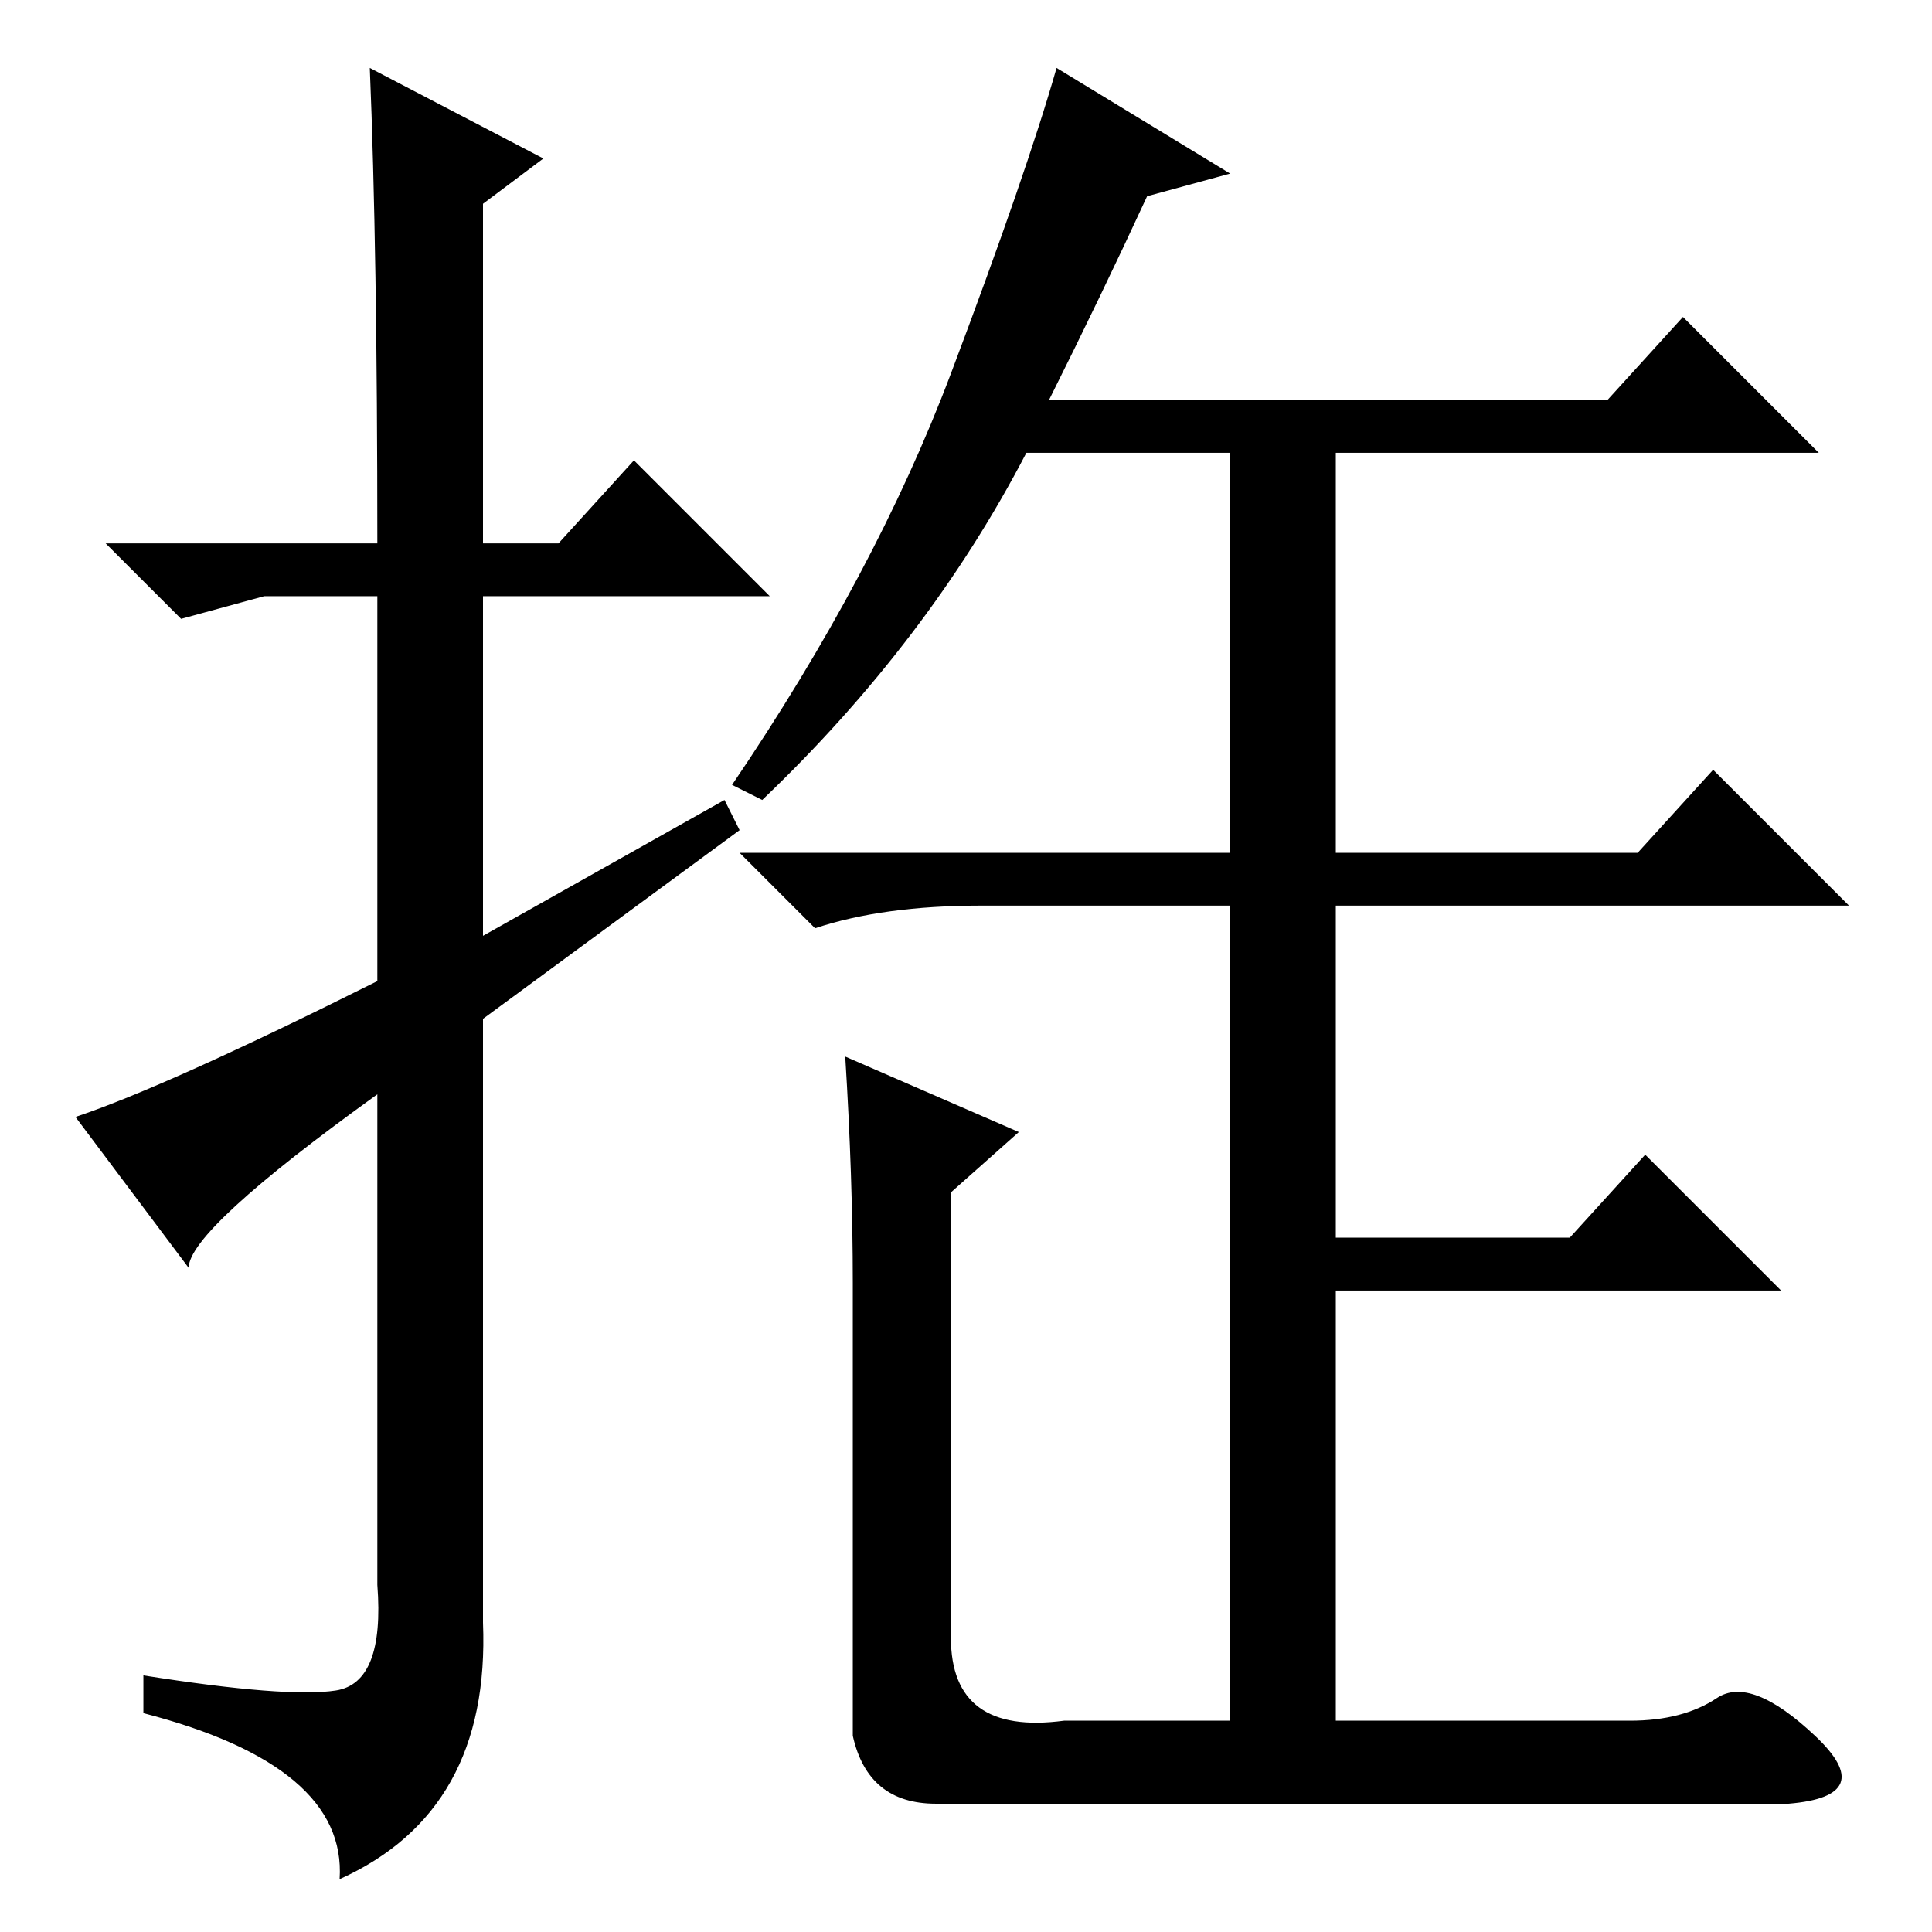 <?xml version="1.0" standalone="no"?>
<!DOCTYPE svg PUBLIC "-//W3C//DTD SVG 1.1//EN" "http://www.w3.org/Graphics/SVG/1.1/DTD/svg11.dtd" >
<svg xmlns="http://www.w3.org/2000/svg" xmlns:xlink="http://www.w3.org/1999/xlink" version="1.1" viewBox="0 -36 256 256">
  <g transform="matrix(1 0 0 -1 0 220)">
   <path fill="currentColor"
d="M25 88l-15 20q12 4 40 18v51h-15l-11 -3l-10 10h36q0 39 -1 63l23 -12l-8 -6v-45h10l10 11l18 -18h-38v-45l32 18l2 -4l-34 -25v-80q1 -25 -19 -34q1 15 -26 22v5q19 -3 25.5 -2t5.5 14v65q-25 -18 -25 -23zM112 116l23 -10l-9 -8v-59q0 -13 15 -11h22v108h-33
q-13 0 -22 -3l-10 10h119l10 11l18 -18h-68v-44h31l10 11l18 -18h-59v-57h39q7 0 11.5 3t13 -5t-3.5 -9h-113q-9 0 -11 9v60q0 14 -1 30zM177 196v-60h-14v60h-27q-13 -25 -35 -46l-4 2q19 28 29 54.5t14 40.5l23 -14l-11 -3q-6 -13 -13 -27h74l10 11l18 -18h-64z" />
  </g>

</svg>
